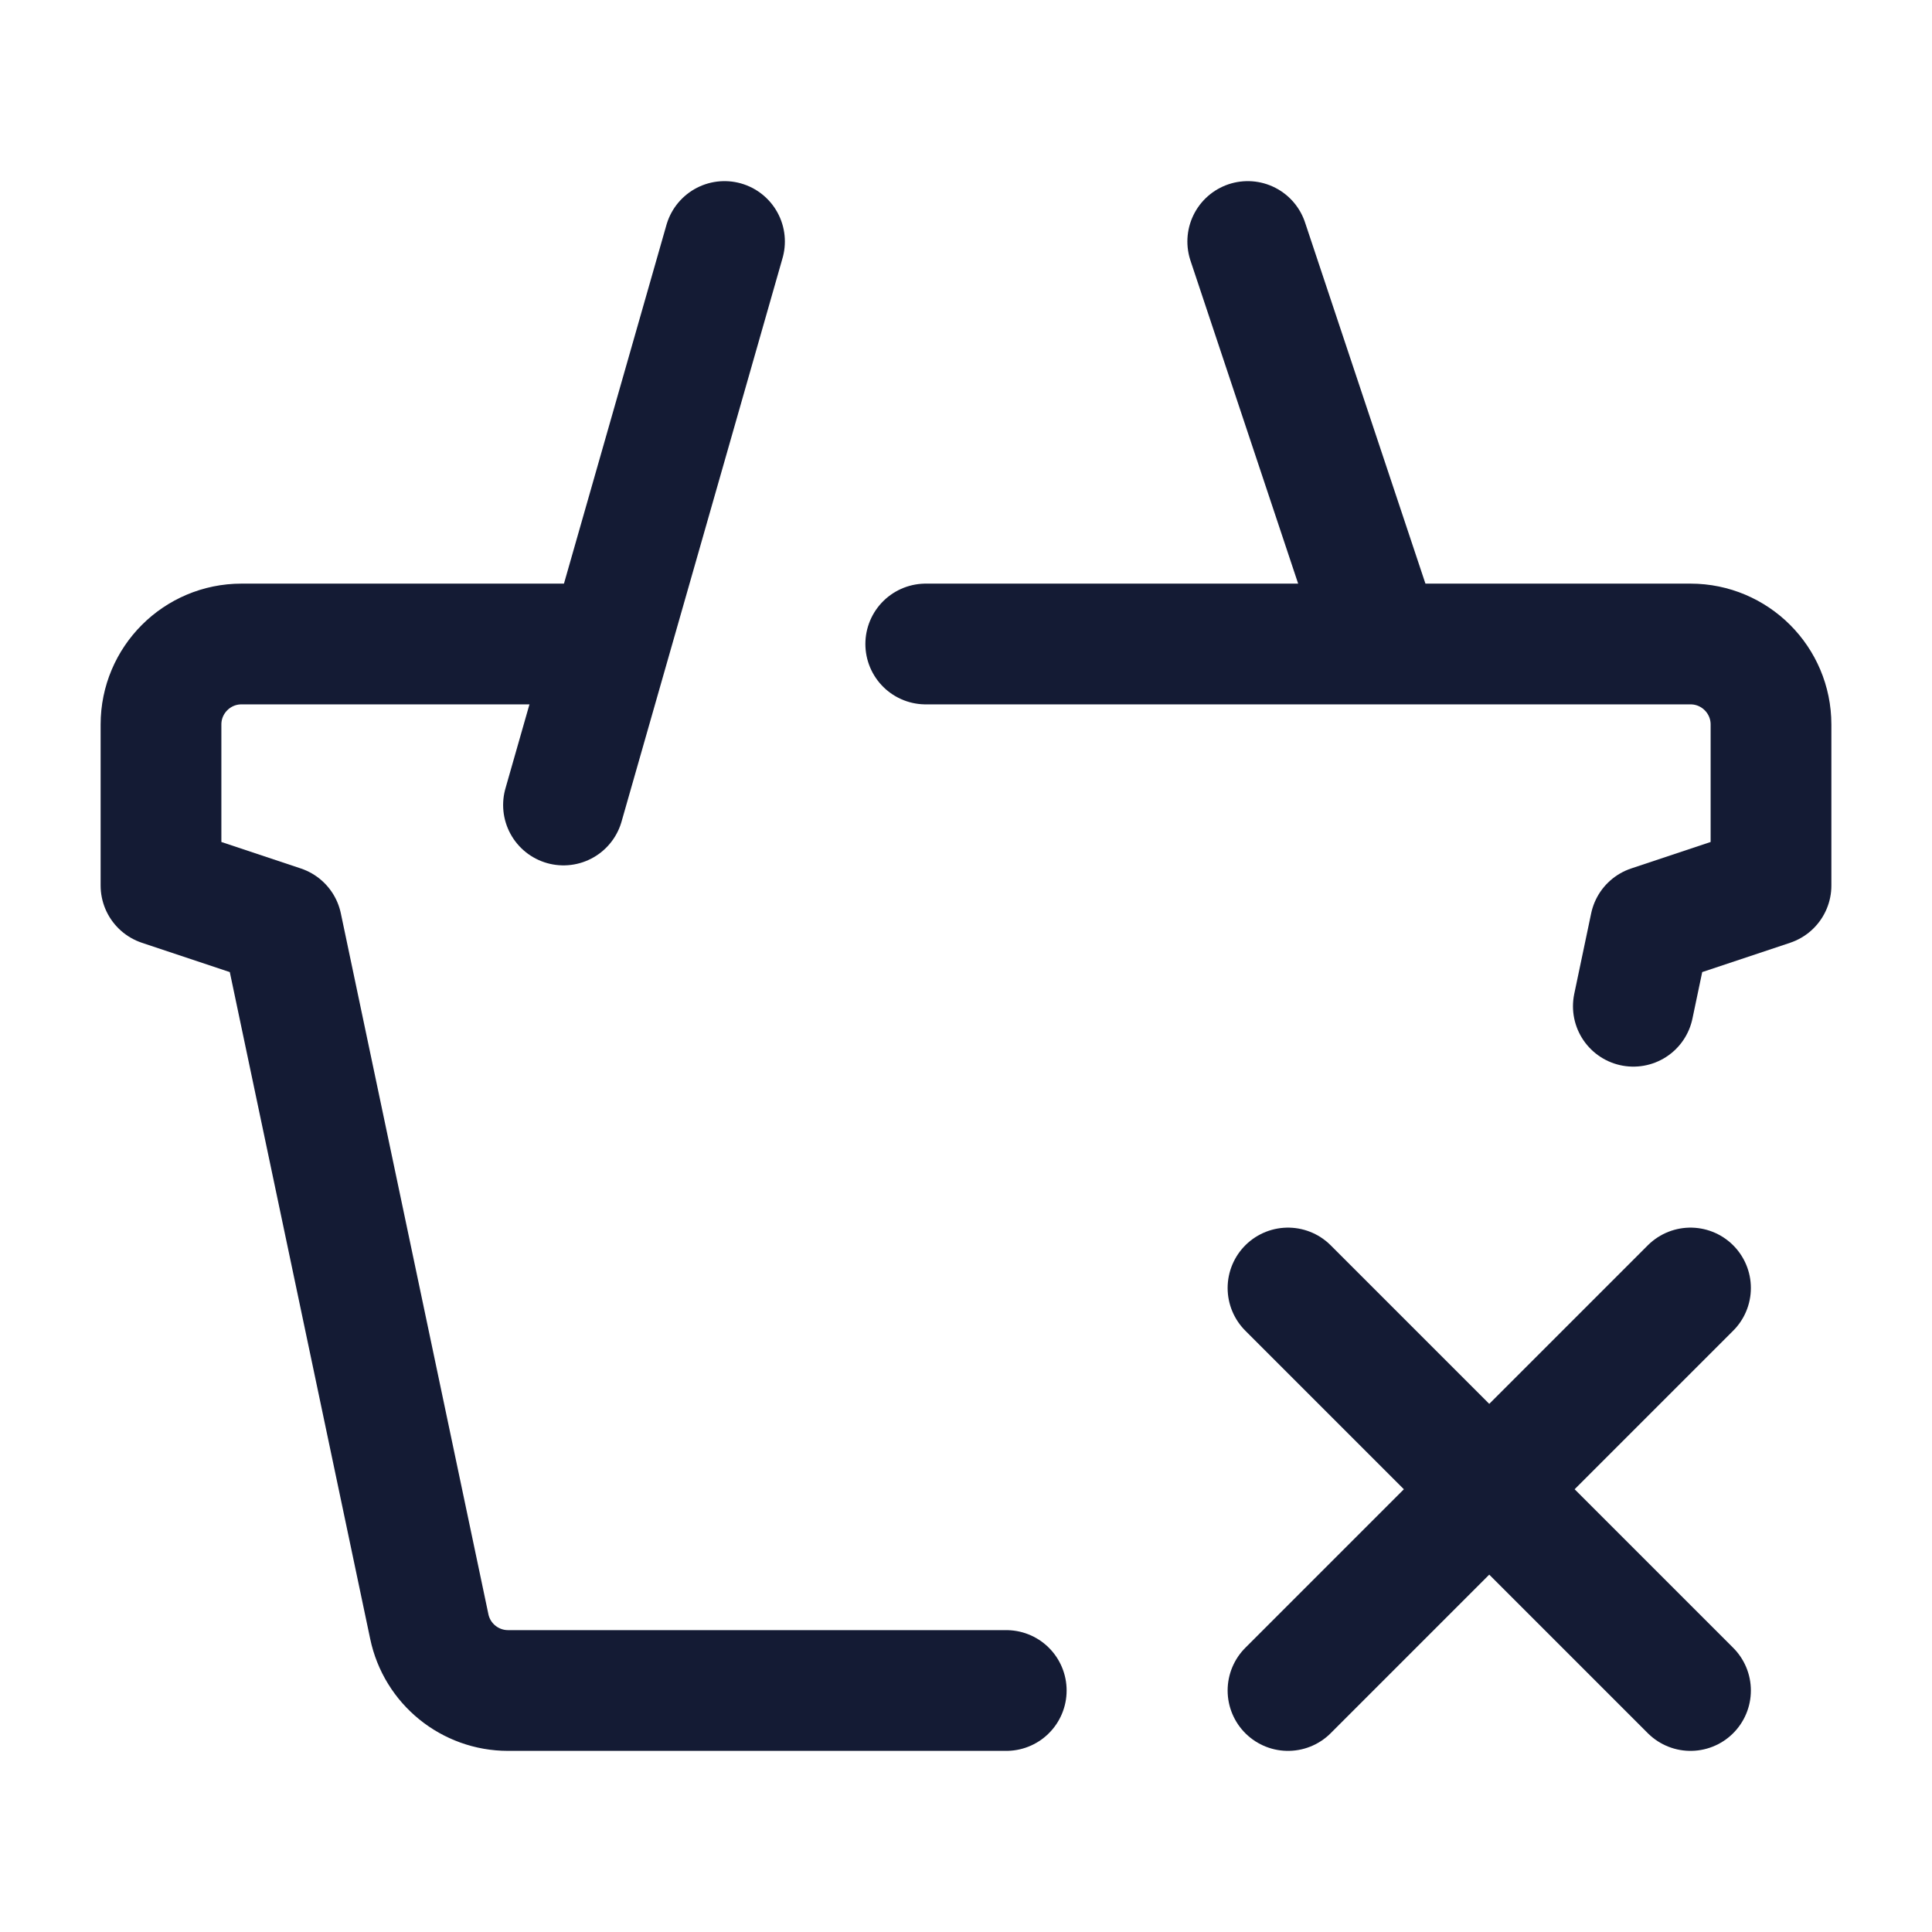 <svg width="24" height="24" viewBox="0 0 24 24" fill="none" xmlns="http://www.w3.org/2000/svg">
<path d="M11.5 8H21C21.552 8 22 8.448 22 9V11L20.5 11.5L20.29 12.5M7.5 8H3C2.448 8 2 8.448 2 9V11L3.5 11.5L5.333 20.206C5.43 20.669 5.839 21 6.311 21H12.5" stroke="#141B34" stroke-width="1.5" stroke-linecap="round" stroke-linejoin="round"/>
<path d="M7 10L9 3M15.5 3L17 7.5" stroke="#141B34" stroke-width="1.5" stroke-linecap="round" stroke-linejoin="round"/>
<path d="M16 16L21 21M16 21L21 16" stroke="#141B34" stroke-width="1.5" stroke-linecap="round" stroke-linejoin="round"/>
</svg>
